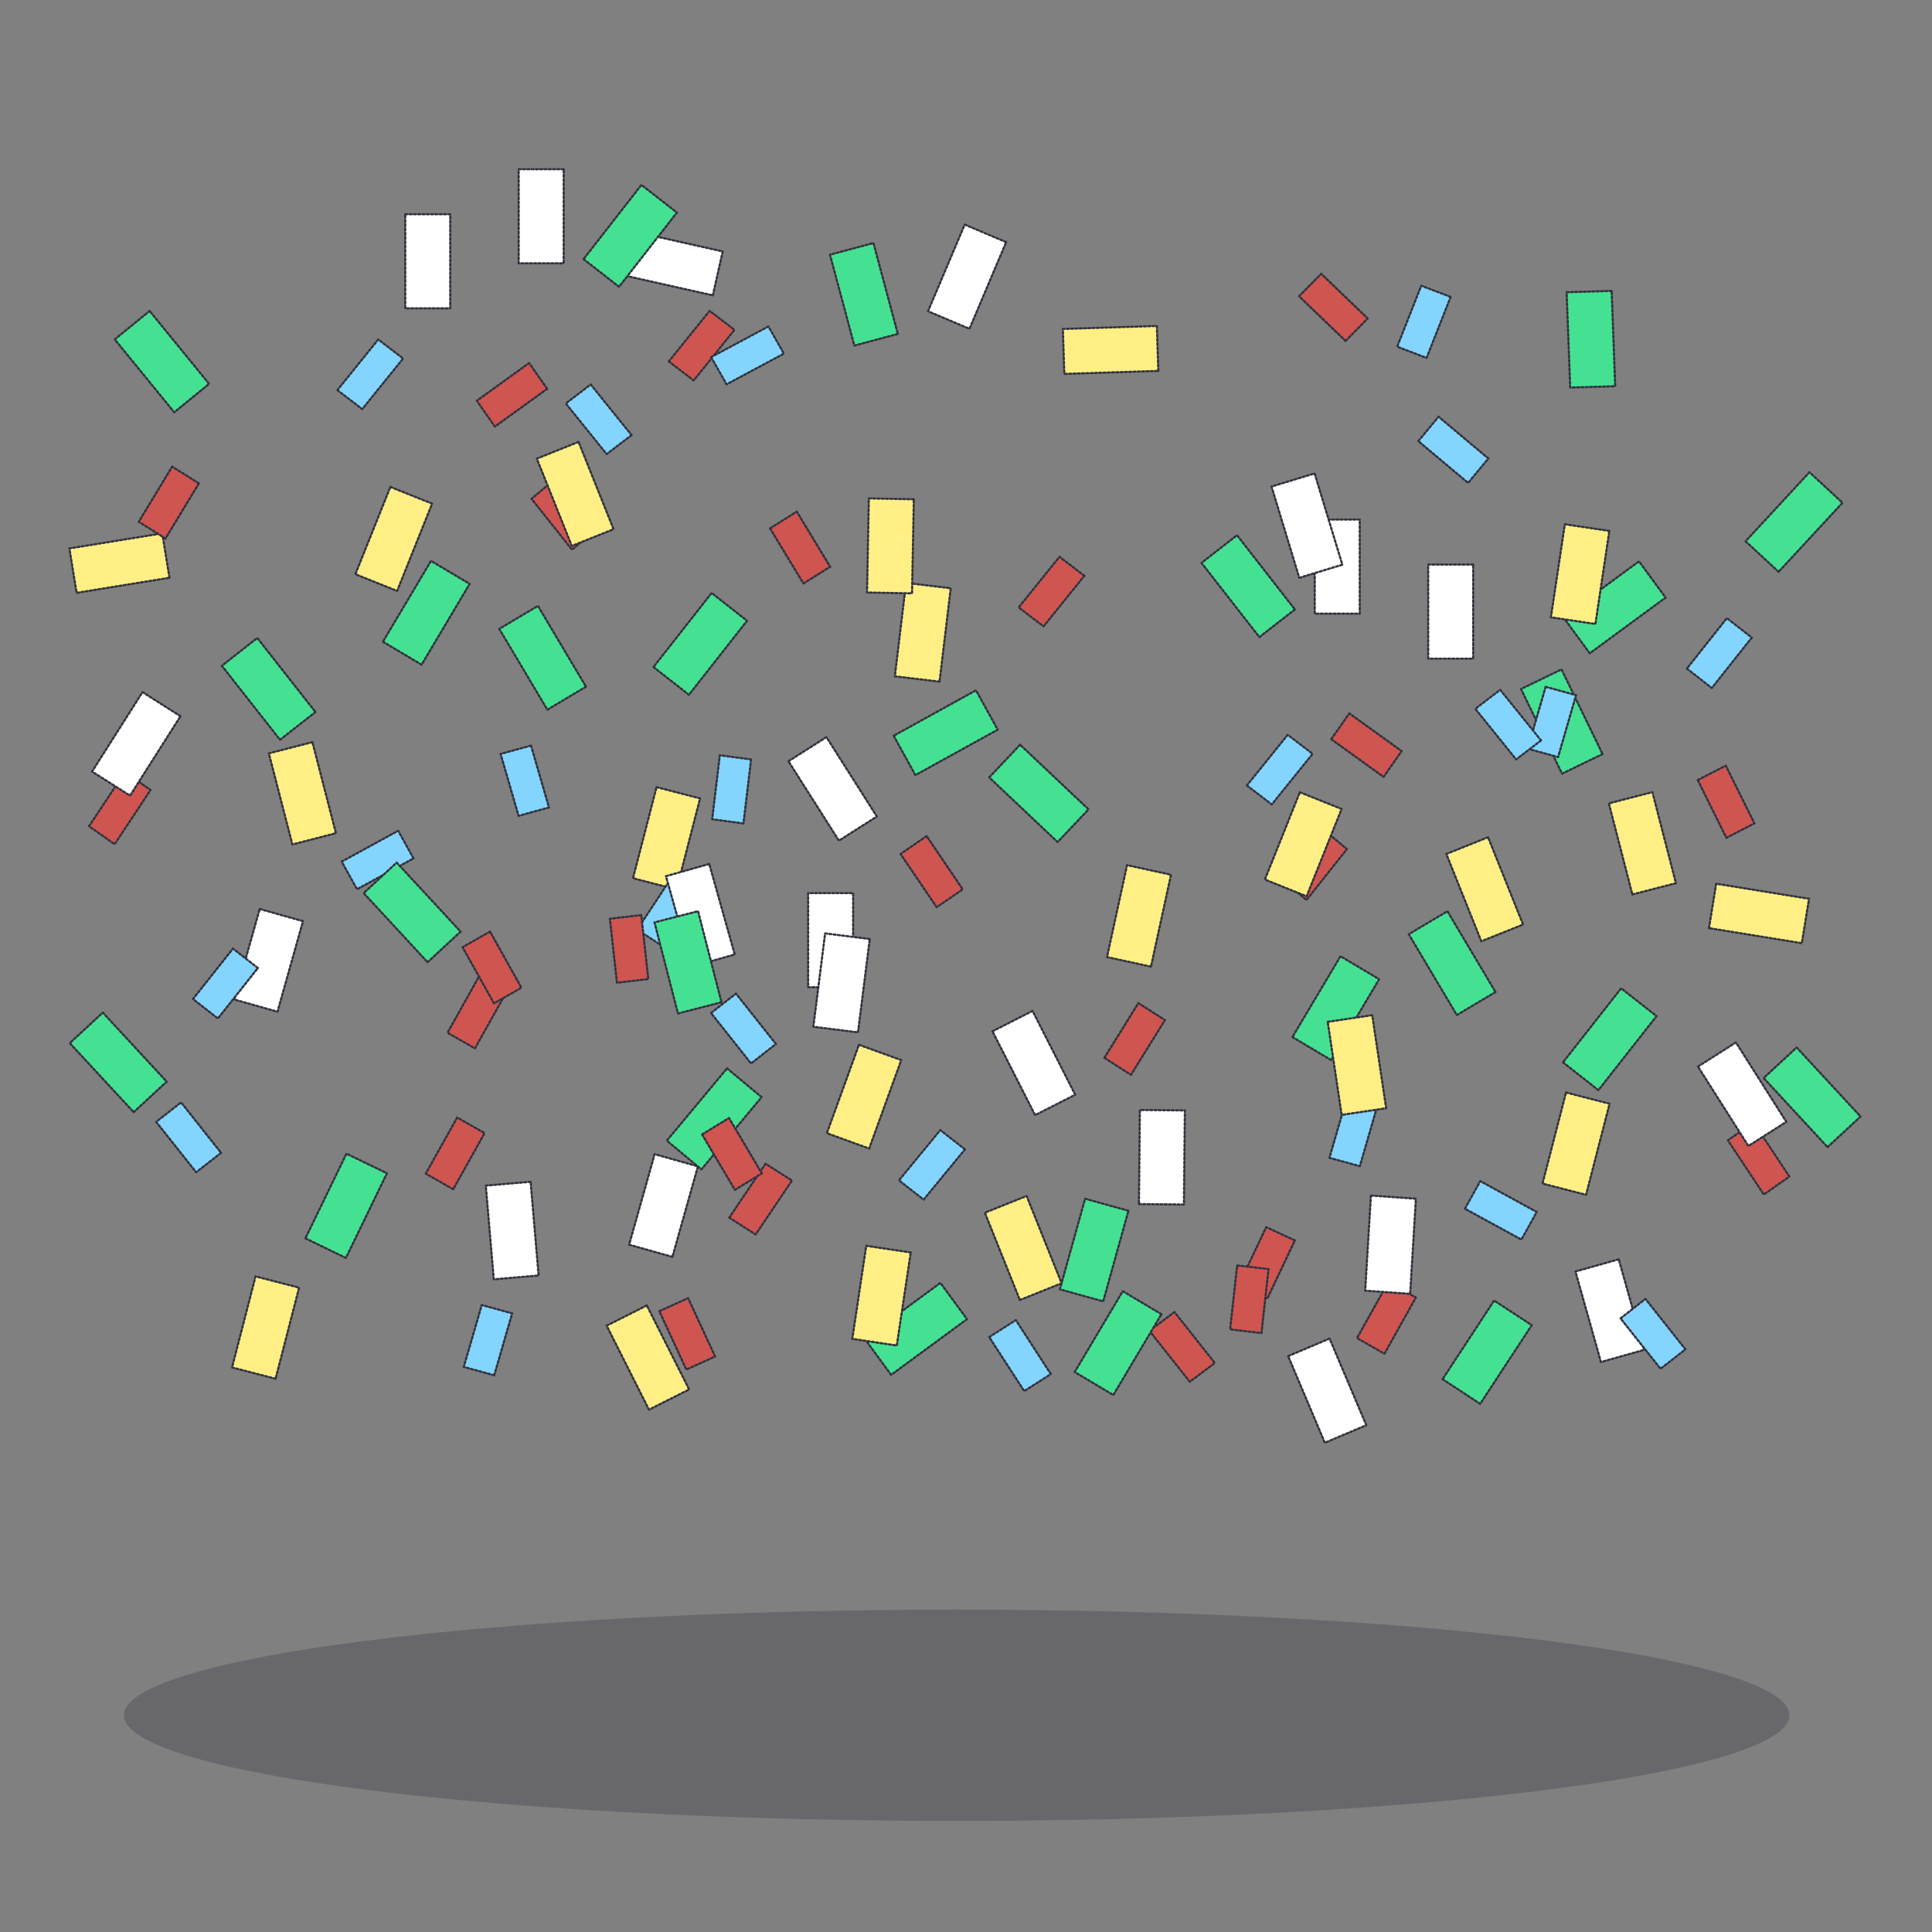 <?xml version="1.0" encoding="UTF-8" standalone="no"?>
<!DOCTYPE svg PUBLIC "-//W3C//DTD SVG 1.1//EN" "http://www.w3.org/Graphics/SVG/1.1/DTD/svg11.dtd">
<svg width="100%" height="100%" viewBox="0 0 360 360" version="1.1" xmlns="http://www.w3.org/2000/svg" xmlns:xlink="http://www.w3.org/1999/xlink" xml:space="preserve" xmlns:serif="http://www.serif.com/" style="fill-rule:evenodd;clip-rule:evenodd;stroke-linecap:round;stroke-linejoin:round;stroke-miterlimit:1.5;">
    <rect x="0" y="0" width="360" height="360" fill="#808080" stroke="none"/>
    <g id="Confetti" transform="matrix(0.201,0,0,0.201,8.817,-41.697)">
        <g transform="matrix(1,0,0,1,174.423,-447.306)">
            <rect x="157.396" y="853.35" width="41.719" height="87.231" style="fill:white;stroke:rgb(50,51,62);stroke-width:1.99px;stroke-dasharray:1.99,1.99;"/>
        </g>
        <g transform="matrix(0.844,-0.536,0.536,0.844,96.83,277.283)">
            <rect x="157.396" y="853.35" width="41.719" height="87.231" style="fill:white;stroke:rgb(50,51,62);stroke-width:1.99px;stroke-dasharray:1.99,1.99;"/>
        </g>
        <g transform="matrix(0.962,0.271,-0.271,0.962,276.729,186.535)">
            <rect x="157.396" y="853.35" width="41.719" height="87.231" style="fill:white;stroke:rgb(50,51,62);stroke-width:1.99px;stroke-dasharray:1.99,1.99;"/>
        </g>
        <g transform="matrix(-0.859,0.511,-0.511,-0.859,1070.66,1496.66)">
            <rect x="157.396" y="853.35" width="41.719" height="87.231" style="fill:rgb(69,225,146);stroke:rgb(50,51,62);stroke-width:1.99px;stroke-dasharray:1.99,1.99;"/>
        </g>
        <g transform="matrix(-0.787,0.618,-0.618,-0.787,899.81,1441.83)">
            <rect x="157.396" y="853.35" width="41.719" height="87.231" style="fill:rgb(69,225,146);stroke:rgb(50,51,62);stroke-width:1.99px;stroke-dasharray:1.99,1.99;"/>
        </g>
        <g transform="matrix(0.554,-0.432,0.425,0.536,165.431,757.163)">
            <rect x="157.396" y="853.35" width="41.719" height="87.231" style="fill:rgb(131,213,255);stroke:rgb(50,51,62);stroke-width:2.87px;stroke-dasharray:2.87,2.87;"/>
        </g>
        <g transform="matrix(-0.553,0.422,-0.434,-0.538,999.005,1003.49)">
            <rect x="157.396" y="853.35" width="41.719" height="87.231" style="fill:rgb(131,213,255);stroke:rgb(50,51,62);stroke-width:2.84px;stroke-dasharray:2.84,2.84;"/>
        </g>
        <g transform="matrix(0.61,0.347,-0.334,0.597,589.13,548.712)">
            <rect x="157.396" y="853.35" width="41.719" height="87.231" style="fill:rgb(207,85,81);stroke:rgb(50,51,62);stroke-width:2.87px;stroke-dasharray:2.87,2.87;"/>
        </g>
        <g transform="matrix(0.594,-0.372,0.355,0.586,273.571,255.761)">
            <rect x="157.396" y="853.35" width="41.719" height="87.231" style="fill:rgb(207,85,81);stroke:rgb(50,51,62);stroke-width:2.9px;stroke-dasharray:2.9,2.9;"/>
        </g>
        <g transform="matrix(0.569,0.399,-0.382,0.576,308.401,368.833)">
            <rect x="157.396" y="853.35" width="41.719" height="87.231" style="fill:rgb(207,85,81);stroke:rgb(50,51,62);stroke-width:2.84px;stroke-dasharray:2.84,2.84;"/>
        </g>
        <g transform="matrix(-0.966,0.259,-0.259,-0.966,1161.52,1300.59)">
            <rect x="157.396" y="853.35" width="41.719" height="87.231" style="fill:rgb(69,225,146);stroke:rgb(50,51,62);stroke-width:1.99px;stroke-dasharray:1.99,1.99;"/>
        </g>
        <g transform="matrix(0.928,0.372,-0.372,0.928,489.402,-191.642)">
            <rect x="157.396" y="853.35" width="41.719" height="87.231" style="fill:rgb(255,239,133);stroke:rgb(50,51,62);stroke-width:1.99px;stroke-dasharray:1.99,1.99;"/>
        </g>
        <g transform="matrix(0.968,0.25,-0.25,0.968,625.744,71.766)">
            <rect x="157.396" y="853.35" width="41.719" height="87.231" style="fill:rgb(255,239,133);stroke:rgb(50,51,62);stroke-width:1.99px;stroke-dasharray:1.99,1.99;"/>
        </g>
        <g transform="matrix(-0.993,-0.119,0.119,-0.993,881.87,1705.48)">
            <rect x="157.396" y="853.35" width="41.719" height="87.231" style="fill:rgb(255,239,133);stroke:rgb(50,51,62);stroke-width:1.99px;stroke-dasharray:1.99,1.99;"/>
        </g>
        <g transform="matrix(0.219,-0.976,-0.976,-0.219,1415.37,821.755)">
            <rect x="157.396" y="853.35" width="41.719" height="87.231" style="fill:white;stroke:rgb(50,51,62);stroke-width:1.99px;stroke-dasharray:1.99,1.99;"/>
        </g>
        <g transform="matrix(-0.687,0.727,0.727,0.687,389.581,197.143)">
            <rect x="157.396" y="853.35" width="41.719" height="87.231" style="fill:rgb(69,225,146);stroke:rgb(50,51,62);stroke-width:1.99px;stroke-dasharray:1.99,1.99;"/>
        </g>
        <g transform="matrix(-0.775,0.632,0.632,0.775,-322.48,-265.11)">
            <rect x="157.396" y="853.35" width="41.719" height="87.231" style="fill:rgb(69,225,146);stroke:rgb(50,51,62);stroke-width:1.99px;stroke-dasharray:1.99,1.99;"/>
        </g>
        <g transform="matrix(0.493,-0.499,-0.494,-0.475,1547.47,1007.4)">
            <rect x="157.396" y="853.35" width="41.719" height="87.231" style="fill:rgb(207,85,81);stroke:rgb(50,51,62);stroke-width:2.9px;stroke-dasharray:2.9,2.9;"/>
        </g>
        <g transform="matrix(-0.533,0.447,0.43,0.541,188.062,119.186)">
            <rect x="157.396" y="853.35" width="41.719" height="87.231" style="fill:rgb(207,85,81);stroke:rgb(50,51,62);stroke-width:2.84px;stroke-dasharray:2.84,2.84;"/>
        </g>
        <g transform="matrix(-0.16,-0.987,-0.987,0.16,980.676,761.899)">
            <rect x="157.396" y="853.35" width="41.719" height="87.231" style="fill:rgb(255,239,133);stroke:rgb(50,51,62);stroke-width:1.99px;stroke-dasharray:1.99,1.99;"/>
        </g>
        <g transform="matrix(-0.032,-0.999,-0.999,0.032,1887.47,681.235)">
            <rect x="157.396" y="853.35" width="41.719" height="87.231" style="fill:rgb(255,239,133);stroke:rgb(50,51,62);stroke-width:1.99px;stroke-dasharray:1.99,1.99;"/>
        </g>
        <g transform="matrix(-0.996,0.085,0.085,0.996,532.27,439.692)">
            <rect x="157.396" y="853.35" width="41.719" height="87.231" style="fill:white;stroke:rgb(50,51,62);stroke-width:1.99px;stroke-dasharray:1.99,1.99;"/>
        </g>
        <g transform="matrix(0.9,0.436,0.436,-0.9,-274.448,2054.82)">
            <rect x="157.396" y="853.35" width="41.719" height="87.231" style="fill:rgb(69,225,146);stroke:rgb(50,51,62);stroke-width:1.99px;stroke-dasharray:1.99,1.99;"/>
        </g>
        <g transform="matrix(-0.588,-0.383,-0.377,0.571,1018.53,608.416)">
            <rect x="157.396" y="853.35" width="41.719" height="87.231" style="fill:rgb(131,213,255);stroke:rgb(50,51,62);stroke-width:2.87px;stroke-dasharray:2.87,2.87;"/>
        </g>
        <g transform="matrix(-0.579,0.398,0.384,0.566,578.584,436.884)">
            <rect x="157.396" y="853.35" width="41.719" height="87.231" style="fill:rgb(207,85,81);stroke:rgb(50,51,62);stroke-width:2.87px;stroke-dasharray:2.87,2.87;"/>
        </g>
        <g transform="matrix(0.587,0.374,0.386,-0.573,210.388,1766.36)">
            <rect x="157.396" y="853.35" width="41.719" height="87.231" style="fill:rgb(207,85,81);stroke:rgb(50,51,62);stroke-width:2.84px;stroke-dasharray:2.84,2.84;"/>
        </g>
        <g transform="matrix(0.734,-0.679,-0.679,-0.734,543.957,1971.72)">
            <rect x="157.396" y="853.35" width="41.719" height="87.231" style="fill:rgb(69,225,146);stroke:rgb(50,51,62);stroke-width:1.99px;stroke-dasharray:1.99,1.99;"/>
        </g>
        <g transform="matrix(-0.893,0.45,0.45,0.893,312.319,584.769)">
            <rect x="157.396" y="853.35" width="41.719" height="87.231" style="fill:rgb(255,239,133);stroke:rgb(50,51,62);stroke-width:1.99px;stroke-dasharray:1.99,1.99;"/>
        </g>
        <g transform="matrix(-1,0,0,1,636.099,-489.026)">
            <rect x="157.396" y="853.35" width="41.719" height="87.231" style="fill:white;stroke:rgb(50,51,62);stroke-width:1.99px;stroke-dasharray:1.99,1.99;"/>
        </g>
        <g transform="matrix(-0.844,-0.536,-0.536,0.844,713.692,235.564)">
            <rect x="157.396" y="853.35" width="41.719" height="87.231" style="fill:white;stroke:rgb(50,51,62);stroke-width:1.99px;stroke-dasharray:1.99,1.99;"/>
        </g>
        <g transform="matrix(-0.962,0.271,0.271,0.962,533.793,144.815)">
            <rect x="157.396" y="853.35" width="41.719" height="87.231" style="fill:white;stroke:rgb(50,51,62);stroke-width:1.99px;stroke-dasharray:1.99,1.99;"/>
        </g>
        <g transform="matrix(0.859,0.511,0.511,-0.859,-260.141,1454.94)">
            <rect x="157.396" y="853.35" width="41.719" height="87.231" style="fill:rgb(69,225,146);stroke:rgb(50,51,62);stroke-width:1.99px;stroke-dasharray:1.99,1.99;"/>
        </g>
        <g transform="matrix(0.787,0.618,0.618,-0.787,-89.288,1400.11)">
            <rect x="157.396" y="853.35" width="41.719" height="87.231" style="fill:rgb(69,225,146);stroke:rgb(50,51,62);stroke-width:1.99px;stroke-dasharray:1.99,1.99;"/>
        </g>
        <g transform="matrix(-0.554,-0.432,-0.425,0.536,645.091,715.444)">
            <rect x="157.396" y="853.35" width="41.719" height="87.231" style="fill:rgb(131,213,255);stroke:rgb(50,51,62);stroke-width:2.87px;stroke-dasharray:2.87,2.87;"/>
        </g>
        <g transform="matrix(-0.676,0.186,0.191,0.658,391.827,307.84)">
            <rect x="157.396" y="853.35" width="41.719" height="87.231" style="fill:rgb(131,213,255);stroke:rgb(50,51,62);stroke-width:2.9px;stroke-dasharray:2.9,2.9;"/>
        </g>
        <g transform="matrix(0.553,0.422,0.434,-0.538,-188.483,961.774)">
            <rect x="157.396" y="853.35" width="41.719" height="87.231" style="fill:rgb(131,213,255);stroke:rgb(50,51,62);stroke-width:2.84px;stroke-dasharray:2.84,2.84;"/>
        </g>
        <g transform="matrix(-0.61,0.347,0.334,0.597,221.392,506.992)">
            <rect x="157.396" y="853.35" width="41.719" height="87.231" style="fill:rgb(207,85,81);stroke:rgb(50,51,62);stroke-width:2.87px;stroke-dasharray:2.87,2.87;"/>
        </g>
        <g transform="matrix(-0.594,-0.372,-0.355,0.586,536.951,214.042)">
            <rect x="157.396" y="853.35" width="41.719" height="87.231" style="fill:rgb(207,85,81);stroke:rgb(50,51,62);stroke-width:2.9px;stroke-dasharray:2.9,2.9;"/>
        </g>
        <g transform="matrix(0.553,0.422,0.434,-0.538,118.723,935.225)">
            <rect x="157.396" y="853.35" width="41.719" height="87.231" style="fill:rgb(207,85,81);stroke:rgb(50,51,62);stroke-width:2.84px;stroke-dasharray:2.84,2.84;"/>
        </g>
        <g transform="matrix(-0.928,0.372,0.372,0.928,321.12,-233.361)">
            <rect x="157.396" y="853.35" width="41.719" height="87.231" style="fill:rgb(255,239,133);stroke:rgb(50,51,62);stroke-width:1.99px;stroke-dasharray:1.99,1.99;"/>
        </g>
        <g transform="matrix(-0.968,0.25,0.25,0.968,184.778,30.046)">
            <rect x="157.396" y="853.35" width="41.719" height="87.231" style="fill:rgb(255,239,133);stroke:rgb(50,51,62);stroke-width:1.99px;stroke-dasharray:1.99,1.99;"/>
        </g>
        <g transform="matrix(-1,0,0,-1,904.413,1975.99)">
            <rect x="157.396" y="853.35" width="41.719" height="87.231" style="fill:white;stroke:rgb(50,51,62);stroke-width:1.99px;stroke-dasharray:1.99,1.99;"/>
        </g>
        <g transform="matrix(-0.962,-0.271,0.271,-0.962,499.659,2236.2)">
            <rect x="157.396" y="853.35" width="41.719" height="87.231" style="fill:white;stroke:rgb(50,51,62);stroke-width:1.99px;stroke-dasharray:1.99,1.99;"/>
        </g>
        <g transform="matrix(-0.554,0.432,-0.425,-0.536,610.957,1665.57)">
            <rect x="157.396" y="853.35" width="41.719" height="87.231" style="fill:rgb(131,213,255);stroke:rgb(50,51,62);stroke-width:2.87px;stroke-dasharray:2.87,2.87;"/>
        </g>
        <g transform="matrix(-0.676,-0.186,0.191,-0.658,357.693,2073.17)">
            <rect x="157.396" y="853.35" width="41.719" height="87.231" style="fill:rgb(131,213,255);stroke:rgb(50,51,62);stroke-width:2.9px;stroke-dasharray:2.9,2.9;"/>
        </g>
        <g transform="matrix(-0.61,-0.347,0.334,-0.597,187.258,1874.02)">
            <rect x="157.396" y="853.35" width="41.719" height="87.231" style="fill:rgb(207,85,81);stroke:rgb(50,51,62);stroke-width:2.87px;stroke-dasharray:2.87,2.87;"/>
        </g>
        <g transform="matrix(0.557,-0.417,0.429,0.542,567.927,1044.27)">
            <rect x="157.396" y="853.35" width="41.719" height="87.231" style="fill:rgb(207,85,81);stroke:rgb(50,51,62);stroke-width:2.84px;stroke-dasharray:2.84,2.84;"/>
        </g>
        <g transform="matrix(0.734,-0.679,-0.679,-0.734,2114.23,2004.08)">
            <rect x="157.396" y="853.35" width="41.719" height="87.231" style="fill:rgb(69,225,146);stroke:rgb(50,51,62);stroke-width:1.99px;stroke-dasharray:1.99,1.99;"/>
        </g>
        <g transform="matrix(-0.968,-0.25,0.25,-0.968,150.644,2350.97)">
            <rect x="157.396" y="853.35" width="41.719" height="87.231" style="fill:rgb(255,239,133);stroke:rgb(50,51,62);stroke-width:1.99px;stroke-dasharray:1.99,1.99;"/>
        </g>
        <g transform="matrix(-0.9,0.436,-0.436,-0.9,1955.48,1605.89)">
            <rect x="157.396" y="853.35" width="41.719" height="87.231" style="fill:rgb(69,225,146);stroke:rgb(50,51,62);stroke-width:1.99px;stroke-dasharray:1.99,1.99;"/>
        </g>
        <g transform="matrix(0.624,-0.32,0.304,0.614,1172.38,456.996)">
            <rect x="157.396" y="853.35" width="41.719" height="87.231" style="fill:rgb(207,85,81);stroke:rgb(50,51,62);stroke-width:2.9px;stroke-dasharray:2.9,2.9;"/>
        </g>
        <g transform="matrix(-0.734,-0.679,0.679,-0.734,1141.08,1470.79)">
            <rect x="157.396" y="853.35" width="41.719" height="87.231" style="fill:rgb(69,225,146);stroke:rgb(50,51,62);stroke-width:1.99px;stroke-dasharray:1.99,1.99;"/>
        </g>
        <g transform="matrix(0.554,0.432,0.425,-0.536,1070.08,1216.64)">
            <rect x="157.396" y="853.35" width="41.719" height="87.231" style="fill:rgb(131,213,255);stroke:rgb(50,51,62);stroke-width:2.87px;stroke-dasharray:2.87,2.87;"/>
        </g>
        <g transform="matrix(0.968,-0.25,-0.25,-0.968,1530.39,1902.04)">
            <rect x="157.396" y="853.35" width="41.719" height="87.231" style="fill:rgb(255,239,133);stroke:rgb(50,51,62);stroke-width:1.99px;stroke-dasharray:1.99,1.99;"/>
        </g>
        <g transform="matrix(-0.921,-0.39,-0.39,0.921,1366.66,-292.633)">
            <rect x="157.396" y="853.35" width="41.719" height="87.231" style="fill:white;stroke:rgb(50,51,62);stroke-width:1.99px;stroke-dasharray:1.99,1.99;"/>
        </g>
        <g transform="matrix(3.164,0,8.96852e-17,1.814,-3620.2,-3491.96)">
            <ellipse cx="1410.63" cy="2915.95" rx="244" ry="54" style="fill:rgb(49,50,61);fill-opacity:0.294;"/>
        </g>
        <g transform="matrix(-0.992,-0.125,-0.125,0.992,1025.24,251.107)">
            <rect x="157.396" y="853.35" width="41.719" height="87.231" style="fill:white;stroke:rgb(50,51,62);stroke-width:1.99px;stroke-dasharray:1.99,1.99;"/>
        </g>
        <g transform="matrix(0.592,0.806,0.806,-0.592,-23.382,1826.7)">
            <rect x="157.396" y="853.35" width="41.719" height="87.231" style="fill:rgb(69,225,146);stroke:rgb(50,51,62);stroke-width:1.99px;stroke-dasharray:1.99,1.99;"/>
        </g>
        <g transform="matrix(0.483,0.875,0.875,-0.483,-38.103,1163.97)">
            <rect x="157.396" y="853.35" width="41.719" height="87.231" style="fill:rgb(69,225,146);stroke:rgb(50,51,62);stroke-width:1.99px;stroke-dasharray:1.99,1.99;"/>
        </g>
        <g transform="matrix(-0.341,-0.614,-0.6,0.328,905.157,819.952)">
            <rect x="157.396" y="853.35" width="41.719" height="87.231" style="fill:rgb(131,213,255);stroke:rgb(50,51,62);stroke-width:2.87px;stroke-dasharray:2.87,2.87;"/>
        </g>
        <g transform="matrix(-0.695,-0.093,-0.081,0.68,830.93,345.849)">
            <rect x="157.396" y="853.35" width="41.719" height="87.231" style="fill:rgb(131,213,255);stroke:rgb(50,51,62);stroke-width:2.9px;stroke-dasharray:2.9,2.9;"/>
        </g>
        <g transform="matrix(0.344,0.604,0.609,-0.326,41.524,721.653)">
            <rect x="157.396" y="853.35" width="41.719" height="87.231" style="fill:rgb(131,213,255);stroke:rgb(50,51,62);stroke-width:2.84px;stroke-dasharray:2.84,2.84;"/>
        </g>
        <g transform="matrix(-0.697,0.081,0.075,0.68,596.317,462.754)">
            <rect x="157.396" y="853.35" width="41.719" height="87.231" style="fill:rgb(207,85,81);stroke:rgb(50,51,62);stroke-width:2.87px;stroke-dasharray:2.87,2.87;"/>
        </g>
        <g transform="matrix(-0.402,-0.574,-0.556,0.401,1001.14,316.082)">
            <rect x="157.396" y="853.35" width="41.719" height="87.231" style="fill:rgb(207,85,81);stroke:rgb(50,51,62);stroke-width:2.9px;stroke-dasharray:2.9,2.9;"/>
        </g>
        <g transform="matrix(0.789,0.615,0.615,-0.789,-151.89,1024.16)">
            <rect x="157.396" y="853.35" width="41.719" height="87.231" style="fill:rgb(69,225,146);stroke:rgb(50,51,62);stroke-width:1.99px;stroke-dasharray:1.99,1.99;"/>
        </g>
        <g transform="matrix(-1,-0.019,-0.019,1,976.908,-180.068)">
            <rect x="157.396" y="853.35" width="41.719" height="87.231" style="fill:rgb(255,239,133);stroke:rgb(50,51,62);stroke-width:1.99px;stroke-dasharray:1.99,1.99;"/>
        </g>
        <g transform="matrix(-0.989,-0.148,-0.148,0.989,1082.38,547.859)">
            <rect x="157.396" y="853.35" width="41.719" height="87.231" style="fill:rgb(255,239,133);stroke:rgb(50,51,62);stroke-width:1.99px;stroke-dasharray:1.99,1.99;"/>
        </g>
        <g transform="matrix(0.676,0.186,-0.191,0.658,1445.6,253.348)">
            <rect x="157.396" y="853.35" width="41.719" height="87.231" style="fill:rgb(131,213,255);stroke:rgb(50,51,62);stroke-width:2.9px;stroke-dasharray:2.9,2.9;"/>
        </g>
        <g transform="matrix(0.836,0.548,0.548,-0.836,694.241,2113.17)">
            <rect x="157.396" y="853.35" width="41.719" height="87.231" style="fill:rgb(69,225,146);stroke:rgb(50,51,62);stroke-width:1.99px;stroke-dasharray:1.99,1.99;"/>
        </g>
        <g transform="matrix(0.592,0.806,0.806,-0.592,624.256,1157.79)">
            <rect x="157.396" y="853.35" width="41.719" height="87.231" style="fill:rgb(69,225,146);stroke:rgb(50,51,62);stroke-width:1.99px;stroke-dasharray:1.99,1.99;"/>
        </g>
        <g transform="matrix(-0.989,-0.148,-0.148,0.989,1730.02,-121.045)">
            <rect x="157.396" y="853.35" width="41.719" height="87.231" style="fill:rgb(255,239,133);stroke:rgb(50,51,62);stroke-width:1.99px;stroke-dasharray:1.99,1.99;"/>
        </g>
        <g transform="matrix(-1,0,0,1,1479.24,-122.532)">
            <rect x="157.396" y="853.35" width="41.719" height="87.231" style="fill:white;stroke:rgb(50,51,62);stroke-width:1.99px;stroke-dasharray:1.99,1.99;"/>
        </g>
        <g transform="matrix(-0.962,0.271,0.271,0.962,1376.93,511.309)">
            <rect x="157.396" y="853.35" width="41.719" height="87.231" style="fill:white;stroke:rgb(50,51,62);stroke-width:1.99px;stroke-dasharray:1.99,1.99;"/>
        </g>
        <g transform="matrix(0.859,0.511,0.511,-0.859,582.997,1821.43)">
            <rect x="157.396" y="853.35" width="41.719" height="87.231" style="fill:rgb(69,225,146);stroke:rgb(50,51,62);stroke-width:1.99px;stroke-dasharray:1.99,1.99;"/>
        </g>
        <g transform="matrix(0.787,0.618,0.618,-0.787,753.85,1766.61)">
            <rect x="157.396" y="853.35" width="41.719" height="87.231" style="fill:rgb(69,225,146);stroke:rgb(50,51,62);stroke-width:1.99px;stroke-dasharray:1.99,1.99;"/>
        </g>
        <g transform="matrix(0.553,0.422,0.434,-0.538,654.655,1328.27)">
            <rect x="157.396" y="853.35" width="41.719" height="87.231" style="fill:rgb(131,213,255);stroke:rgb(50,51,62);stroke-width:2.84px;stroke-dasharray:2.84,2.84;"/>
        </g>
        <g transform="matrix(-0.569,0.399,0.382,0.576,1345.26,693.608)">
            <rect x="157.396" y="853.35" width="41.719" height="87.231" style="fill:rgb(207,85,81);stroke:rgb(50,51,62);stroke-width:2.84px;stroke-dasharray:2.84,2.84;"/>
        </g>
        <g transform="matrix(-0.928,0.372,0.372,0.928,1164.26,133.133)">
            <rect x="157.396" y="853.35" width="41.719" height="87.231" style="fill:rgb(255,239,133);stroke:rgb(50,51,62);stroke-width:1.99px;stroke-dasharray:1.99,1.99;"/>
        </g>
        <g transform="matrix(0.768,0.64,-0.64,0.768,1055.41,441.756)">
            <rect x="157.396" y="853.35" width="41.719" height="87.231" style="fill:rgb(69,225,146);stroke:rgb(50,51,62);stroke-width:1.99px;stroke-dasharray:1.99,1.99;"/>
        </g>
        <g transform="matrix(0.533,0.447,-0.43,0.541,1465.6,443.961)">
            <rect x="157.396" y="853.35" width="41.719" height="87.231" style="fill:rgb(207,85,81);stroke:rgb(50,51,62);stroke-width:2.84px;stroke-dasharray:2.84,2.84;"/>
        </g>
        <g transform="matrix(0.16,-0.987,0.987,0.16,672.984,1086.67)">
            <rect x="157.396" y="853.35" width="41.719" height="87.231" style="fill:rgb(255,239,133);stroke:rgb(50,51,62);stroke-width:1.99px;stroke-dasharray:1.99,1.99;"/>
        </g>
        <g transform="matrix(0.891,-0.453,0.453,0.891,349.402,474.474)">
            <rect x="157.396" y="853.35" width="41.719" height="87.231" style="fill:white;stroke:rgb(50,51,62);stroke-width:1.99px;stroke-dasharray:1.99,1.99;"/>
        </g>
        <g transform="matrix(0.592,-0.377,0.372,0.574,462.548,1016.48)">
            <rect x="157.396" y="853.35" width="41.719" height="87.231" style="fill:rgb(131,213,255);stroke:rgb(50,51,62);stroke-width:2.87px;stroke-dasharray:2.87,2.87;"/>
        </g>
        <g transform="matrix(0.64,-0.29,0.287,0.621,221.723,938.667)">
            <rect x="157.396" y="853.35" width="41.719" height="87.231" style="fill:rgb(207,85,81);stroke:rgb(50,51,62);stroke-width:2.87px;stroke-dasharray:2.87,2.87;"/>
        </g>
        <g transform="matrix(0.94,0.341,-0.341,0.94,895.455,320.158)">
            <rect x="157.396" y="853.35" width="41.719" height="87.231" style="fill:rgb(255,239,133);stroke:rgb(50,51,62);stroke-width:1.99px;stroke-dasharray:1.99,1.99;"/>
        </g>
        <g transform="matrix(-0.977,-0.213,0.213,-0.977,995.145,1970.82)">
            <rect x="157.396" y="853.35" width="41.719" height="87.231" style="fill:rgb(255,239,133);stroke:rgb(50,51,62);stroke-width:1.99px;stroke-dasharray:1.99,1.99;"/>
        </g>
        <g transform="matrix(1,0,0,1,1017.56,-164.251)">
            <rect x="157.396" y="853.35" width="41.719" height="87.231" style="fill:white;stroke:rgb(50,51,62);stroke-width:1.99px;stroke-dasharray:1.99,1.99;"/>
        </g>
        <g transform="matrix(0.844,-0.536,0.536,0.844,939.968,560.338)">
            <rect x="157.396" y="853.35" width="41.719" height="87.231" style="fill:white;stroke:rgb(50,51,62);stroke-width:1.99px;stroke-dasharray:1.99,1.99;"/>
        </g>
        <g transform="matrix(-0.859,0.511,-0.511,-0.859,1913.8,1779.71)">
            <rect x="157.396" y="853.35" width="41.719" height="87.231" style="fill:rgb(69,225,146);stroke:rgb(50,51,62);stroke-width:1.99px;stroke-dasharray:1.99,1.99;"/>
        </g>
        <g transform="matrix(0.554,-0.432,0.425,0.536,1008.57,1040.22)">
            <rect x="157.396" y="853.35" width="41.719" height="87.231" style="fill:rgb(131,213,255);stroke:rgb(50,51,62);stroke-width:2.87px;stroke-dasharray:2.87,2.87;"/>
        </g>
        <g transform="matrix(0.676,0.186,-0.191,0.658,1261.83,632.614)">
            <rect x="157.396" y="853.35" width="41.719" height="87.231" style="fill:rgb(131,213,255);stroke:rgb(50,51,62);stroke-width:2.9px;stroke-dasharray:2.9,2.9;"/>
        </g>
        <g transform="matrix(-0.553,0.422,-0.434,-0.538,1842.14,1286.55)">
            <rect x="157.396" y="853.35" width="41.719" height="87.231" style="fill:rgb(131,213,255);stroke:rgb(50,51,62);stroke-width:2.84px;stroke-dasharray:2.84,2.84;"/>
        </g>
        <g transform="matrix(0.61,0.347,-0.334,0.597,1432.27,831.767)">
            <rect x="157.396" y="853.35" width="41.719" height="87.231" style="fill:rgb(207,85,81);stroke:rgb(50,51,62);stroke-width:2.87px;stroke-dasharray:2.87,2.87;"/>
        </g>
        <g transform="matrix(0.598,-0.366,0.349,0.589,215.065,814.128)">
            <rect x="157.396" y="853.35" width="41.719" height="87.231" style="fill:rgb(207,85,81);stroke:rgb(50,51,62);stroke-width:2.9px;stroke-dasharray:2.9,2.9;"/>
        </g>
        <g transform="matrix(-0.968,0.249,-0.249,-0.968,989.835,1923.45)">
            <rect x="157.396" y="853.35" width="41.719" height="87.231" style="fill:rgb(69,225,146);stroke:rgb(50,51,62);stroke-width:1.99px;stroke-dasharray:1.99,1.99;"/>
        </g>
        <g transform="matrix(0.928,0.372,-0.372,0.928,1332.54,91.414)">
            <rect x="157.396" y="853.35" width="41.719" height="87.231" style="fill:rgb(255,239,133);stroke:rgb(50,51,62);stroke-width:1.99px;stroke-dasharray:1.99,1.99;"/>
        </g>
        <g transform="matrix(0.968,0.25,-0.25,0.968,1468.88,354.821)">
            <rect x="157.396" y="853.35" width="41.719" height="87.231" style="fill:rgb(255,239,133);stroke:rgb(50,51,62);stroke-width:1.99px;stroke-dasharray:1.99,1.99;"/>
        </g>
        <g transform="matrix(1,0.01,0.01,-1,846.043,2175.45)">
            <rect x="157.396" y="853.35" width="41.719" height="87.231" style="fill:white;stroke:rgb(50,51,62);stroke-width:1.99px;stroke-dasharray:1.99,1.99;"/>
        </g>
        <g transform="matrix(-0.859,-0.511,-0.511,0.859,1604.09,773.16)">
            <rect x="157.396" y="853.35" width="41.719" height="87.231" style="fill:rgb(69,225,146);stroke:rgb(50,51,62);stroke-width:1.99px;stroke-dasharray:1.99,1.99;"/>
        </g>
        <g transform="matrix(-0.548,-0.428,-0.439,0.534,1311.55,884.629)">
            <rect x="157.396" y="853.35" width="41.719" height="87.231" style="fill:rgb(131,213,255);stroke:rgb(50,51,62);stroke-width:2.84px;stroke-dasharray:2.84,2.84;"/>
        </g>
        <g transform="matrix(0.591,0.378,0.361,-0.582,578.859,1625.26)">
            <rect x="157.396" y="853.35" width="41.719" height="87.231" style="fill:rgb(207,85,81);stroke:rgb(50,51,62);stroke-width:2.9px;stroke-dasharray:2.9,2.9;"/>
        </g>
        <g transform="matrix(-0.963,-0.268,-0.268,0.963,1382.5,550.281)">
            <rect x="157.396" y="853.35" width="41.719" height="87.231" style="fill:rgb(69,225,146);stroke:rgb(50,51,62);stroke-width:1.99px;stroke-dasharray:1.99,1.99;"/>
        </g>
        <g transform="matrix(-0.553,-0.422,-0.434,0.538,1418.8,348.533)">
            <rect x="157.396" y="853.35" width="41.719" height="87.231" style="fill:rgb(207,85,81);stroke:rgb(50,51,62);stroke-width:2.84px;stroke-dasharray:2.84,2.84;"/>
        </g>
        <g transform="matrix(-0.637,-0.296,-0.293,0.618,1506.83,876.597)">
            <rect x="157.396" y="853.35" width="41.719" height="87.231" style="fill:rgb(207,85,81);stroke:rgb(50,51,62);stroke-width:2.87px;stroke-dasharray:2.87,2.87;"/>
        </g>
        <g transform="matrix(0.928,-0.372,-0.372,-0.928,1072.98,2263.09)">
            <rect x="157.396" y="853.35" width="41.719" height="87.231" style="fill:rgb(255,239,133);stroke:rgb(50,51,62);stroke-width:1.99px;stroke-dasharray:1.99,1.99;"/>
        </g>
        <g transform="matrix(0.734,-0.679,-0.679,-0.734,816.405,1832.67)">
            <rect x="157.396" y="853.35" width="41.719" height="87.231" style="fill:rgb(69,225,146);stroke:rgb(50,51,62);stroke-width:1.99px;stroke-dasharray:1.99,1.99;"/>
        </g>
        <g transform="matrix(0.921,-0.39,0.39,0.921,672.539,740.069)">
            <rect x="157.396" y="853.35" width="41.719" height="87.231" style="fill:white;stroke:rgb(50,51,62);stroke-width:1.99px;stroke-dasharray:1.99,1.99;"/>
        </g>
        <g transform="matrix(0.341,-0.614,0.6,0.328,748.503,1144.73)">
            <rect x="157.396" y="853.35" width="41.719" height="87.231" style="fill:rgb(131,213,255);stroke:rgb(50,51,62);stroke-width:2.87px;stroke-dasharray:2.87,2.87;"/>
        </g>
        <g transform="matrix(0.697,0.081,-0.075,0.68,1057.34,787.528)">
            <rect x="157.396" y="853.35" width="41.719" height="87.231" style="fill:rgb(207,85,81);stroke:rgb(50,51,62);stroke-width:2.87px;stroke-dasharray:2.87,2.87;"/>
        </g>
        <g transform="matrix(0.402,-0.574,0.556,0.401,652.516,640.857)">
            <rect x="157.396" y="853.35" width="41.719" height="87.231" style="fill:rgb(207,85,81);stroke:rgb(50,51,62);stroke-width:2.9px;stroke-dasharray:2.9,2.9;"/>
        </g>
        <g transform="matrix(-0.789,0.615,-0.615,-0.789,1805.55,1348.93)">
            <rect x="157.396" y="853.35" width="41.719" height="87.231" style="fill:rgb(69,225,146);stroke:rgb(50,51,62);stroke-width:1.99px;stroke-dasharray:1.99,1.99;"/>
        </g>
        <g transform="matrix(0.989,-0.148,0.148,0.989,905.033,334.075)">
            <rect x="157.396" y="853.35" width="41.719" height="87.231" style="fill:rgb(255,239,133);stroke:rgb(50,51,62);stroke-width:1.99px;stroke-dasharray:1.99,1.99;"/>
        </g>
        <g transform="matrix(0.999,0.07,-0.061,1.011,1121.86,442.019)">
            <rect x="157.396" y="853.35" width="41.719" height="87.231" style="fill:white;stroke:rgb(50,51,62);stroke-width:1.97px;stroke-dasharray:1.97,1.97;"/>
        </g>
        <g transform="matrix(0.45,-0.543,0.529,0.444,748.733,322.98)">
            <rect x="157.396" y="853.35" width="41.719" height="87.231" style="fill:rgb(131,213,255);stroke:rgb(50,51,62);stroke-width:2.87px;stroke-dasharray:2.87,2.87;"/>
        </g>
        <g transform="matrix(0.957,-0.291,-0.295,-0.97,1261.74,1616.66)">
            <rect x="157.396" y="853.35" width="41.719" height="87.231" style="fill:white;stroke:rgb(50,51,62);stroke-width:1.98px;stroke-dasharray:1.98,1.98;"/>
        </g>
        <g transform="matrix(-0.653,-0.249,-0.256,0.648,1622.18,-31.079)">
            <rect x="157.396" y="853.35" width="41.719" height="87.231" style="fill:rgb(131,213,255);stroke:rgb(50,51,62);stroke-width:2.84px;stroke-dasharray:2.84,2.84;"/>
        </g>
        <g transform="matrix(-1,0.03,0.038,1.013,1575.16,-392.039)">
            <rect x="157.396" y="853.35" width="41.719" height="87.231" style="fill:rgb(69,225,146);stroke:rgb(50,51,62);stroke-width:1.99px;stroke-dasharray:1.99,1.99;"/>
        </g>
    </g>
    <g transform="matrix(4.015,0,0,4.098,-203.756,-507.358)">
        <g id="Transparent-Layer" serif:id="Transparent Layer">
            <rect x="50.746" y="123.793" width="89.659" height="87.838" style="fill:rgb(235,235,235);fill-opacity:0;"/>
        </g>
    </g>
</svg>
